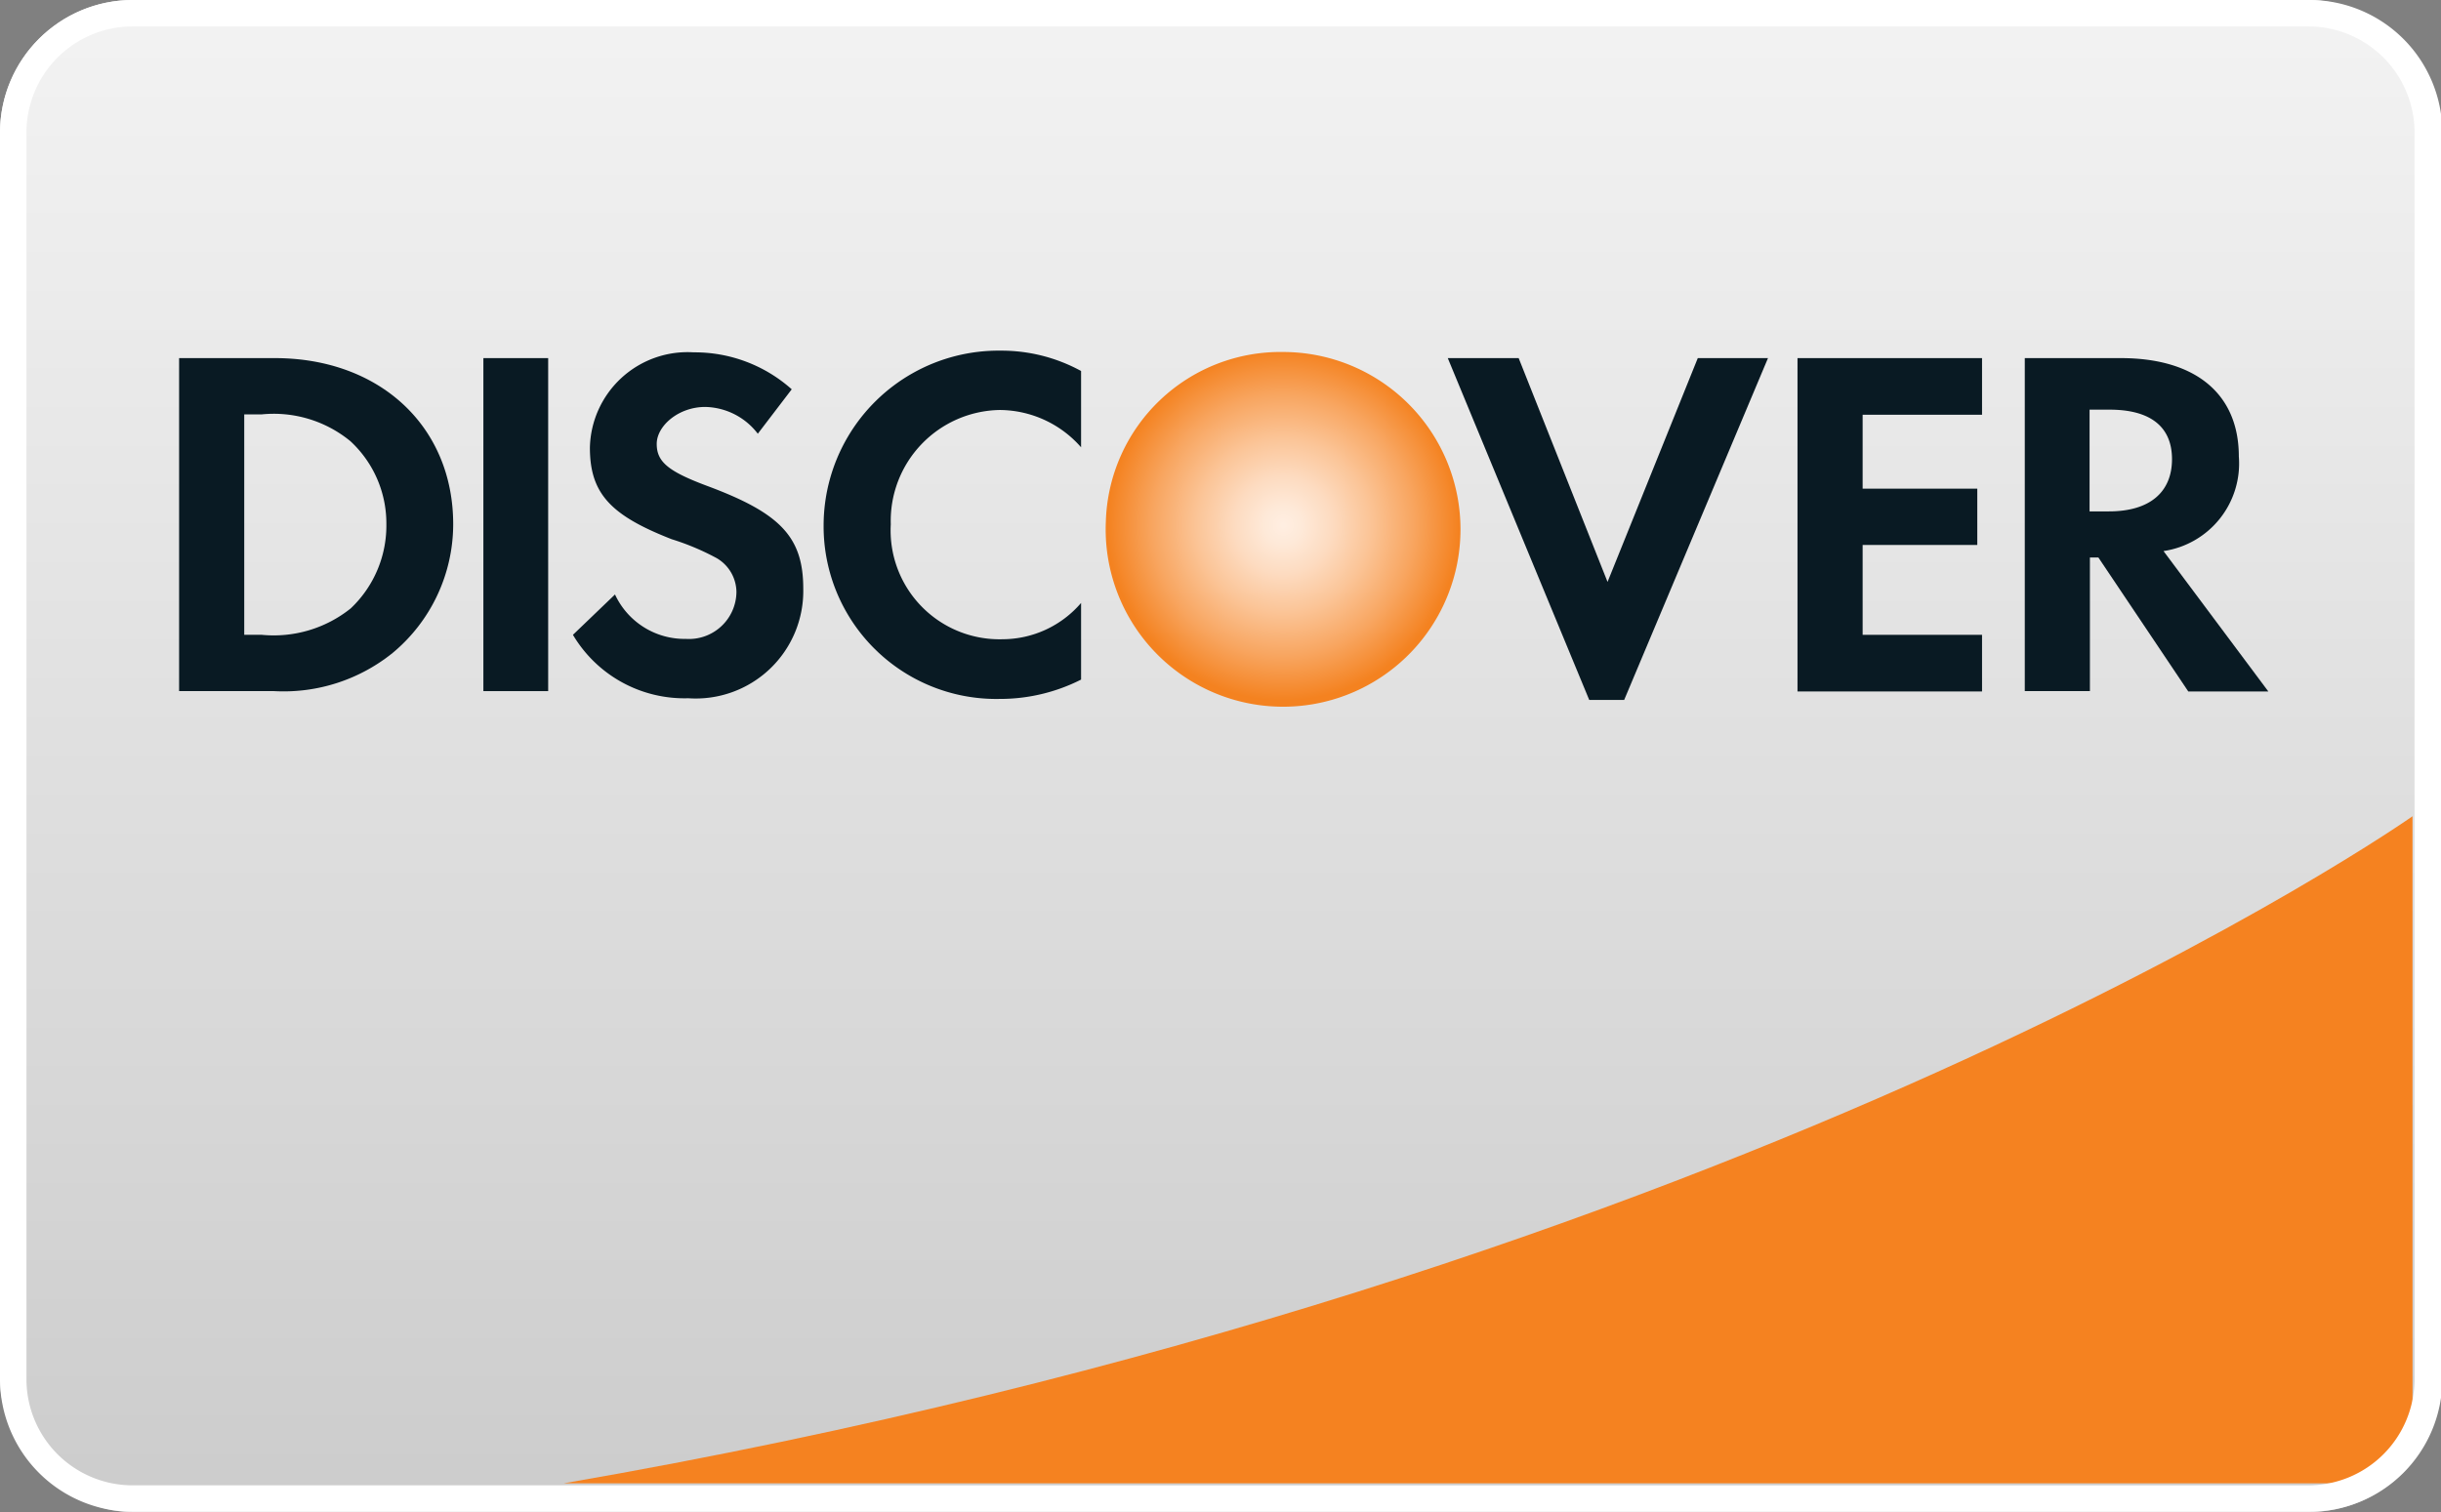 <svg xmlns="http://www.w3.org/2000/svg" xmlns:xlink="http://www.w3.org/1999/xlink" viewBox="0 0 71.96 44.59"><rect x="0" y="0" width="71.96" height="44.59" fill="#808080" stroke="none"/><defs><style>.cls-1{fill:url(#linear-gradient);}.cls-2{fill:#f58220;}.cls-3{fill:#fff;}.cls-4{fill:url(#radial-gradient);}.cls-5{fill:#091a23;}</style><linearGradient id="linear-gradient" x1="35.98" x2="35.98" y2="44.59" gradientUnits="userSpaceOnUse"><stop offset="0" stop-color="#f3f3f3"/><stop offset="1" stop-color="#ccc"/></linearGradient><radialGradient id="radial-gradient" cx="31.41" cy="-470.59" r="5.17" gradientTransform="translate(6.42 486.08)" gradientUnits="userSpaceOnUse"><stop offset="0.01" stop-color="#ffeee1"/><stop offset="0.11" stop-color="#fee9d8"/><stop offset="0.28" stop-color="#fddbc0"/><stop offset="0.49" stop-color="#fbc598"/><stop offset="0.74" stop-color="#f8a661"/><stop offset="1" stop-color="#f48220"/></radialGradient></defs><title>Asset 7</title><g id="Layer_2" data-name="Layer 2"><g id="Layer_1-2" data-name="Layer 1"><rect class="cls-1" width="71.96" height="44.59" rx="3.91" ry="3.91"/><path class="cls-2" d="M71.12,24.07S51.87,37.65,16.62,43.74H69.68l1.44-1.56Z"/><path class="cls-3" d="M68.05.78a3.13,3.13,0,0,1,3.13,3.13V40.67a3.13,3.13,0,0,1-3.13,3.13H3.91A3.13,3.13,0,0,1,.78,40.67V3.91A3.13,3.13,0,0,1,3.91.78H68.05m0-.78H3.91A3.92,3.92,0,0,0,0,3.91V40.67a3.92,3.92,0,0,0,3.91,3.91H68.05A3.92,3.92,0,0,0,72,40.67V3.91A3.92,3.92,0,0,0,68.05,0Z"/><path class="cls-4" d="M37.84,10.38a5.15,5.15,0,0,0-5.24,5,5.23,5.23,0,1,0,5.24-5Z"/><path class="cls-5" d="M8.1,10.56H5.28v9.82h2.8a5.12,5.12,0,0,0,3.5-1.13,4.94,4.94,0,0,0,1.78-3.77C13.37,12.58,11.2,10.56,8.1,10.56Zm2.24,7.38a3.63,3.63,0,0,1-2.62.78H7.2v-6.5h.51a3.56,3.56,0,0,1,2.62.79,3.3,3.3,0,0,1,1.06,2.44A3.36,3.36,0,0,1,10.34,17.94Z"/><rect class="cls-5" x="14.25" y="10.56" width="1.91" height="9.82"/><path class="cls-5" d="M20.85,14.33c-1.15-.43-1.49-.71-1.49-1.24S20,12,20.79,12a2,2,0,0,1,1.55.79l1-1.31a4.29,4.29,0,0,0-2.89-1.09,2.88,2.88,0,0,0-3.06,2.81c0,1.36.62,2,2.41,2.7a7.42,7.42,0,0,1,1.33.56,1.17,1.17,0,0,1,.58,1,1.4,1.4,0,0,1-1.49,1.38,2.26,2.26,0,0,1-2.09-1.31l-1.24,1.19a3.82,3.82,0,0,0,3.4,1.87,3.17,3.17,0,0,0,3.39-3.23C23.68,15.83,23,15.13,20.85,14.33Z"/><path class="cls-5" d="M24.28,15.48a5.09,5.09,0,0,0,5.19,5.13,5.28,5.28,0,0,0,2.4-.57V17.78a3.06,3.06,0,0,1-2.31,1.07,3.21,3.21,0,0,1-3.3-3.39,3.27,3.27,0,0,1,3.21-3.37,3.21,3.21,0,0,1,2.4,1.1V10.94a4.89,4.89,0,0,0-2.36-.6A5.16,5.16,0,0,0,24.28,15.48Z"/><polygon class="cls-5" points="47.39 17.16 44.77 10.56 42.68 10.56 46.85 20.64 47.88 20.64 52.12 10.56 50.05 10.56 47.39 17.16"/><polygon class="cls-5" points="52.99 20.39 58.43 20.39 58.43 18.72 54.91 18.72 54.91 16.07 58.29 16.07 58.29 14.41 54.91 14.41 54.91 12.23 58.43 12.23 58.43 10.56 52.99 10.56 52.99 20.39"/><path class="cls-5" d="M66,13.46c0-1.84-1.27-2.9-3.48-2.9H59.69v9.82h1.92V16.44h.25l2.65,3.95h2.36l-3.09-4.14A2.61,2.61,0,0,0,66,13.46Zm-3.84,1.62h-.56v-3h.59c1.2,0,1.84.5,1.84,1.46S63.39,15.08,62.17,15.08Z"/></g></g></svg>